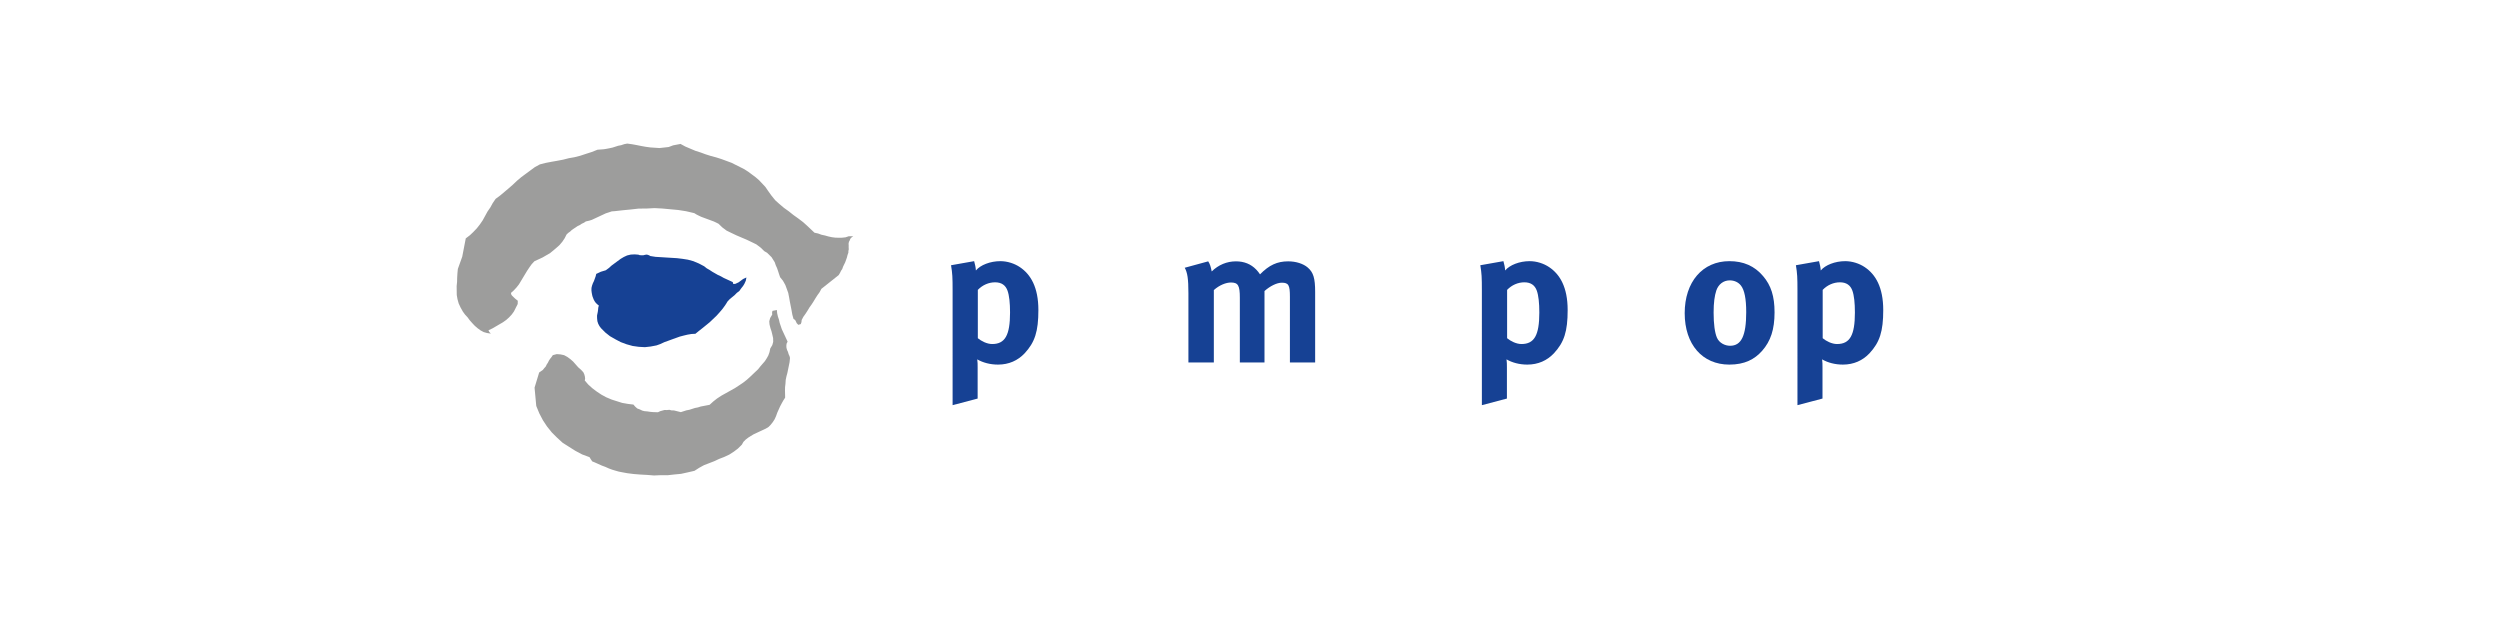 <?xml version="1.0" encoding="iso-8859-1"?>
<!-- Generator: Adobe Illustrator 15.0.0, SVG Export Plug-In . SVG Version: 6.00 Build 0)  -->
<!DOCTYPE svg
  PUBLIC '-//W3C//DTD SVG 1.1//EN'
  'http://www.w3.org/Graphics/SVG/1.1/DTD/svg11.dtd'>
<svg enable-background="new 0 0 595.275 147.401" height="147.401px" version="1.1" viewBox="-148.819 -36.85 892.912 221.102" width="595.275px" x="0px" xml:space="preserve" xmlns="http://www.w3.org/2000/svg" xmlns:xlink="http://www.w3.org/1999/xlink" y="0px">
	
	
	
	

	
	
	
	<g id="Hintergrund">
</g>
	
	
	
	

	
	
	
	<g display="none" id="Hilfslinien">
</g>
	
	
	
	

	
	
	
	<g id="Vordergrund">
		
		
		
		
	
		
		
		
		<g>
			
			
			
			
		
			
			
			
			<g>
				
				
				
				
			
				
				
				
				<path animation_id="0" d="M199.111,56.426c0.346,1.248,0.554,2.219,0.623,3.327c1.595-1.94,5.129-3.327,8.735-3.327     c2.494,0,5.06,0.832,7,2.149c3.812,2.564,6.585,7.139,6.585,15.319c0,7.625-1.248,11.506-4.922,15.457     c-2.426,2.564-5.614,4.021-9.496,4.021c-2.773,0-5.407-0.692-7.417-1.871c0.14,0.831,0.14,1.871,0.14,2.911v11.091l-8.942,2.356     V66.824c0-4.645-0.069-5.962-0.555-8.942L199.111,56.426z M205.558,86.025c4.574,0,6.376-3.12,6.376-11.23     c0-3.396-0.277-6.1-0.901-7.833c-0.693-1.94-2.149-2.98-4.437-2.98s-4.506,0.971-6.17,2.704v17.26     C201.675,84.985,203.685,86.025,205.558,86.025z" fill="#164194"/>
				
				
				
				
			
				
				
				
				
				
				
				
			
				
				
				
				
				
				
				
			
				
				
				
				<path animation_id="3" d="M282.709,56.495c0.625,0.971,0.901,1.802,1.248,3.604c2.426-2.356,5.408-3.604,8.666-3.604     c2.91,0,5.336,0.971,7.209,2.912c0.485,0.484,0.97,1.108,1.386,1.732c3.258-3.327,6.17-4.645,10.051-4.645     c2.774,0,5.407,0.832,7.001,2.219c2.011,1.732,2.635,3.812,2.635,8.664v25.231h-9.011V69.181c0-4.229-0.486-5.061-2.912-5.061     c-1.733,0-4.159,1.179-6.17,2.98v25.509h-8.803V69.527c0-4.437-0.624-5.476-3.188-5.476c-1.733,0-4.09,0.9-6.1,2.702v25.855     h-9.08V67.863c0-5.13-0.347-7.348-1.317-9.08L282.709,56.495z" fill="#164194"/>
				
				
				
				
			
				
				
				
				
				
				
				
			
				
				
				
				<path animation_id="5" d="M388.148,56.426c0.347,1.248,0.554,2.219,0.623,3.327c1.595-1.94,5.129-3.327,8.735-3.327     c2.495,0,5.06,0.832,7.001,2.149c3.812,2.564,6.585,7.139,6.585,15.319c0,7.625-1.248,11.506-4.922,15.457     c-2.427,2.564-5.614,4.021-9.496,4.021c-2.774,0-5.407-0.692-7.417-1.871c0.139,0.831,0.139,1.871,0.139,2.911v11.091     l-8.942,2.356V66.824c0-4.645-0.069-5.962-0.555-8.942L388.148,56.426z M394.596,86.025c4.573,0,6.377-3.12,6.377-11.23     c0-3.396-0.277-6.1-0.901-7.833c-0.693-1.94-2.15-2.98-4.437-2.98c-2.288,0-4.506,0.971-6.169,2.704v17.26     C390.713,84.985,392.723,86.025,394.596,86.025z" fill="#164194"/>
				
				
				
				
			
				
				
				
				
				
				
				
			
				
				
				
				<path animation_id="7" d="M480.898,61.764c2.843,3.327,4.091,7.209,4.091,12.962c0,6.1-1.387,10.26-4.437,13.726     c-2.703,3.05-6.239,4.921-11.715,4.921c-9.635,0-15.942-7.209-15.942-18.369c0-11.159,6.377-18.577,15.942-18.577     C473.897,56.426,477.85,58.159,480.898,61.764z M464.193,66.894c-0.623,1.871-0.97,4.367-0.97,7.901     c0,4.09,0.416,7.14,1.178,8.942c0.832,1.94,2.912,2.911,4.714,2.911c4.021,0,5.753-3.604,5.753-11.992     c0-4.782-0.623-7.902-1.87-9.496c-0.901-1.179-2.357-1.872-4.021-1.872C466.759,63.288,464.956,64.675,464.193,66.894z" fill="#164194"/>
				
				
				
				
			
				
				
				
				<path animation_id="8" d="M500.865,56.426c0.346,1.248,0.554,2.219,0.623,3.327c1.594-1.94,5.129-3.327,8.733-3.327     c2.496,0,5.061,0.832,7.002,2.149c3.812,2.564,6.585,7.139,6.585,15.319c0,7.625-1.248,11.506-4.922,15.457     c-2.426,2.564-5.614,4.021-9.496,4.021c-2.773,0-5.407-0.692-7.417-1.871c0.139,0.831,0.139,1.871,0.139,2.911v11.091     l-8.942,2.356V66.824c0-4.645-0.069-5.962-0.555-8.942L500.865,56.426z M507.312,86.025c4.574,0,6.377-3.12,6.377-11.23     c0-3.396-0.277-6.1-0.901-7.833c-0.693-1.94-2.15-2.98-4.437-2.98c-2.287,0-4.506,0.971-6.17,2.704v17.26     C503.429,84.985,505.438,86.025,507.312,86.025z" fill="#164194"/>
				
				
				
				
			
				
				
				
				
				
				
				
			
				
				
				
				
				
				
				
		
			
			
			
			</g>
			
			
			
			
		
			
			
			
			<g>
				
				
				
				
			
				
				
				
				<polyline animation_id="11" clip-rule="evenodd" fill="#9D9D9C" fill-rule="evenodd" points="16.273,54.836 17.535,48.293 19.021,47.164      20.216,46.026 21.473,44.714 22.557,43.338 23.583,41.842 24.438,40.282 25.292,38.723 26.32,37.227 27.174,35.667      28.201,34.171 29.806,32.987 31.354,31.685 32.903,30.381 34.333,29.133 35.827,27.711 37.375,26.408 38.979,25.224      40.584,24.04 42.188,22.856 44.021,21.856 46.078,21.333 48.189,20.929 50.183,20.58 52.295,20.177 54.352,19.653 56.344,19.304      58.401,18.781 60.52,18.084 62.52,17.441 64.583,16.624 65.694,16.542 66.806,16.459 67.743,16.312 68.8,16.11 69.973,15.854      70.974,15.532 71.974,15.211 73.03,15.009 74.148,14.633 75.205,14.431 76.893,14.66 78.462,14.944 80.207,15.293 81.777,15.577      83.465,15.807 85.097,15.917 86.73,16.026 88.37,15.844 90.009,15.659 91.6,15.062 94.239,14.558 95.969,15.494 97.762,16.255      99.555,17.017 101.409,17.604 103.146,18.246 105.001,18.833 106.975,19.364 108.831,19.953 110.567,20.594 112.478,21.301      113.979,22.054 115.479,22.806 116.98,23.558 118.419,24.483 119.738,25.466 121.06,26.448 122.261,27.485 123.402,28.696      124.541,29.906 125.445,31.229 126.689,32.972 128.052,34.659 129.539,35.999 131.199,37.402 132.922,38.633 134.527,39.917      136.251,41.146 138.029,42.494 139.518,43.834 141.059,45.294 142.088,46.266 143.367,46.541 144.583,46.99 145.861,47.266      147.021,47.596 148.3,47.871 149.522,48.027 150.689,48.063 151.975,48.046 153.205,47.907 154.323,47.531 155.899,47.522      155.365,47.916 154.885,48.431 154.699,48.953 154.393,49.531 154.261,50.174 154.303,50.88 154.289,51.468 154.332,52.174      154.2,52.816 154.187,53.403 153.874,54.275 153.679,55.092 153.367,55.964 153.055,56.835 152.687,57.588 152.319,58.34      152.006,59.212 151.583,59.846 151.215,60.598 150.729,61.404 144.542,66.324 143.931,67.48 143.146,68.572 142.479,69.608      141.75,70.82 141.083,71.856 140.299,72.948 139.57,74.16 138.904,75.196 138.12,76.289 137.508,77.444 137.432,78.206      137.183,78.903 136.3,79.171 135.73,78.564 135.508,78.087 135.285,77.61 135,77.308 134.597,77.06 134.166,75.519      133.909,74.041 133.596,72.444 133.282,70.848 133.024,69.37 132.711,67.773 132.217,66.407 131.668,64.921 130.826,63.426      129.806,62.159 129.422,61.029 129.096,60.021 128.712,58.893 128.269,57.938 127.886,56.81 127.322,55.91 126.76,55.012      125.961,54.223 125.161,53.433 124.181,52.873 122.868,51.599 121.318,50.433 119.644,49.616 117.795,48.735 116.002,47.975      114.211,47.213 112.361,46.332 110.687,45.516 109.138,44.351 107.824,43.075 107.074,42.699 106.149,42.259 105.281,41.938      104.413,41.616 103.371,41.231 102.502,40.91 101.633,40.589 100.709,40.148 99.959,39.771 99.152,39.276 96.25,38.599      93.457,38.158 90.601,37.892 87.745,37.626 84.946,37.479 82.139,37.627 79.277,37.654 76.407,37.976 73.657,38.242      70.788,38.562 69.676,38.646 68.558,39.022 67.558,39.344 66.614,39.784 65.55,40.279 64.606,40.72 63.661,41.16 62.598,41.656      61.598,41.978 60.425,42.234 59.771,42.684 58.945,43.069 58.292,43.519 57.465,43.904 56.813,44.354 56.042,44.858      55.39,45.309 54.792,45.877 54.139,46.327 53.542,46.896 52.868,48.227 52.021,49.492 51.001,50.694 49.985,51.604      48.854,52.567 47.605,53.586 46.244,54.365 44.999,55.091 43.465,55.806 42.047,56.467 41.089,57.495 40.304,58.587      39.458,59.853 38.729,61.063 38,62.275 37.271,63.486 36.542,64.698 35.639,65.845 34.681,66.873 33.667,67.781 33.826,68.433      34.167,68.854 34.681,69.341 35.196,69.827 36.113,70.562 36.085,71.736 35.412,73.066 34.739,74.396 33.954,75.488      32.997,76.516 31.982,77.425 30.795,78.269 29.552,78.994 28.308,79.719 27.065,80.443 25.647,81.104 25.925,81.701      26.496,82.307 25.1,82.087 23.938,81.757 22.786,81.133 21.694,80.334 20.722,79.48 19.867,78.572 18.957,77.545 18.165,76.463      17.31,75.554 16.518,74.472 15.676,72.976 15.009,71.544 14.577,70.002 14.32,68.525 14.297,66.938 14.277,65.351 14.429,63.828      14.463,62.359 14.56,60.717 14.712,59.194 16.273,54.836    "/>
				
				
				
				
			
				
				
				
				<polyline animation_id="12" clip-rule="evenodd" fill="#9D9D9C" fill-rule="evenodd" points="43.75,96.189 44.404,95.738 45.057,95.288      45.599,94.601 46.078,94.087 46.445,93.335 46.868,92.701 47.236,91.948 47.66,91.315 48.201,90.628 48.625,89.995      50.036,89.628 51.376,89.729 52.655,90.003 53.809,90.627 54.899,91.426 55.873,92.278 56.783,93.307 57.692,94.333      58.666,95.188 59.521,96.096 59.854,96.811 60.07,97.581 60.167,98.407 60.036,99.05 61.287,100.499 62.774,101.839      64.323,103.004 65.992,104.115 67.722,105.051 69.688,105.876 71.543,106.463 73.398,107.05 75.433,107.408 77.414,107.646      78.04,108.371 78.782,109.041 79.651,109.362 80.576,109.803 81.388,110.004 82.437,110.096 83.369,110.243 84.417,110.334      85.292,110.362 86.168,110.39 86.994,110.004 87.759,109.793 88.522,109.582 89.398,109.608 90.218,109.518 91.03,109.72      91.906,109.746 92.718,109.948 93.532,110.15 94.344,110.352 95.345,110.031 96.345,109.71 97.401,109.508 98.401,109.187      99.401,108.865 100.458,108.663 101.458,108.342 102.513,108.14 103.569,107.938 104.625,107.736 105.937,106.543      107.305,105.47 108.847,104.46 110.445,103.57 112.043,102.681 113.64,101.79 115.182,100.78 116.605,99.826 117.974,98.753      119.286,97.56 120.183,96.706 121.078,95.853 121.975,94.999 122.697,94.081 123.536,93.108 124.376,92.137 125.043,91.099      125.591,90.118 126.029,88.896 126.293,87.612 127.022,86.401 127.34,85.236 127.312,83.942 127.048,82.758 126.728,81.456      126.345,80.327 126.026,79.024 125.934,77.904 126.254,76.739 126.983,75.528 126.94,74.821 127.072,74.179 128.656,73.876      128.747,74.996 129.012,76.18 129.393,77.308 129.658,78.491 130.041,79.62 130.423,80.749 130.924,81.822 131.48,83.016      131.98,84.089 132.481,85.162 132.114,85.914 132.038,86.676 132.08,87.382 132.295,88.153 132.628,88.869 132.844,89.64      133.178,90.355 133.338,91.007 133.262,91.769 133.186,92.53 132.922,93.814 132.659,95.1 132.396,96.384 132.076,97.55      131.812,98.834 131.723,100.183 131.577,101.412 131.55,102.586 131.578,103.881 131.606,105.174 130.94,106.212      130.391,107.192 129.781,108.349 129.289,109.45 128.795,110.552 128.358,111.771 127.865,112.873 127.199,113.91      126.476,114.827 125.698,115.626 124.691,116.24 123.629,116.736 122.566,117.231 121.386,117.782 120.323,118.277      119.315,118.893 118.426,119.452 117.475,120.187 116.697,120.984 116.149,121.967 114.773,123.334 113.288,124.463      111.627,125.527 109.856,126.354 108.03,127.06 106.258,127.886 104.432,128.593 102.604,129.3 100.89,130.244 99.229,131.309      96.763,131.878 94.415,132.392 92.074,132.612 89.615,132.888 87.162,132.87 84.767,132.971 82.375,132.778 79.868,132.641      77.479,132.447 75.215,132.161 73.632,131.87 72.232,131.603 71.198,131.311 69.863,130.916 68.648,130.467 67.376,129.898      66.16,129.448 64.889,128.88 63.618,128.311 62.697,127.938 62.15,127.11 61.735,126.43 59.128,125.467 56.648,124.154      54.404,122.732 52.159,121.311 50.158,119.485 48.274,117.604 46.572,115.494 45.104,113.273 43.818,110.823 42.714,108.145      42.106,101.603 43.75,96.189    "/>
				
				
				
				
			
				
				
				
				<polyline animation_id="13" clip-rule="evenodd" fill="#164194" fill-rule="evenodd" points="65.061,72.267 64.577,71.896 64.002,71.352      63.559,70.747 63.221,70.118 63.019,69.591 62.774,68.947 62.636,68.307 62.518,67.688 62.42,66.861 62.441,65.98 62.635,65.164      62.947,64.292 63.315,63.54 63.628,62.668 63.94,61.796 64.134,60.979 64.961,60.595 65.787,60.209 66.67,59.942 67.552,59.677      68.622,58.888 69.635,57.979 70.705,57.189 71.773,56.401 72.843,55.611 73.969,54.941 75.15,54.391 76.441,54.079      77.845,54.005 79.186,54.106 79.707,54.299 80.29,54.317 80.874,54.336 81.52,54.18 82.048,54.078 82.514,54.151 83.034,54.344      83.437,54.592 85.3,54.886 87.224,55.005 89.148,55.124 91.073,55.243 92.998,55.362 94.977,55.601 96.838,55.895 98.812,56.427      100.778,57.252 102.683,58.252 103.6,58.985 104.58,59.545 105.615,60.225 106.594,60.784 107.574,61.344 108.672,61.849      109.652,62.408 110.75,62.912 111.848,63.417 112.946,63.922 112.938,64.215 113.105,64.573 113.807,64.537 114.397,64.261      114.988,63.986 115.522,63.592 116.057,63.197 116.592,62.802 117.182,62.526 117.772,62.251 117.571,63.362 117.079,64.463      116.593,65.271 115.871,66.188 115.267,67.051 114.315,67.785 113.537,68.583 112.705,69.262 111.87,69.941 111.093,70.739      110.183,72.18 109.218,73.501 108.197,74.704 107.059,75.961 105.863,77.099 104.67,78.235 103.419,79.255 102.169,80.273      100.802,81.347 99.551,82.366 98.147,82.439 96.682,82.687 95.391,82.999 93.981,83.366 92.625,83.853 91.27,84.339      89.798,84.88 88.444,85.366 87.026,86.027 85.672,86.515 83.562,86.918 81.512,87.147 79.296,87.02 77.142,86.717 74.995,86.121      72.911,85.35 71.006,84.35 69.047,83.23 67.367,81.901 65.843,80.368 65.286,79.623 64.848,78.798 64.557,77.918 64.46,77.092      64.424,76.396 64.432,75.798 64.563,75.156 64.695,74.514 64.795,73.743 64.855,73.066    "/>
				
				
				
				
		
			
			
			
			</g>
			
			
			
			
	
		
		
		
		</g>
		
		
		
		

	
	
	
	</g>
	
	
	
	




</svg>
